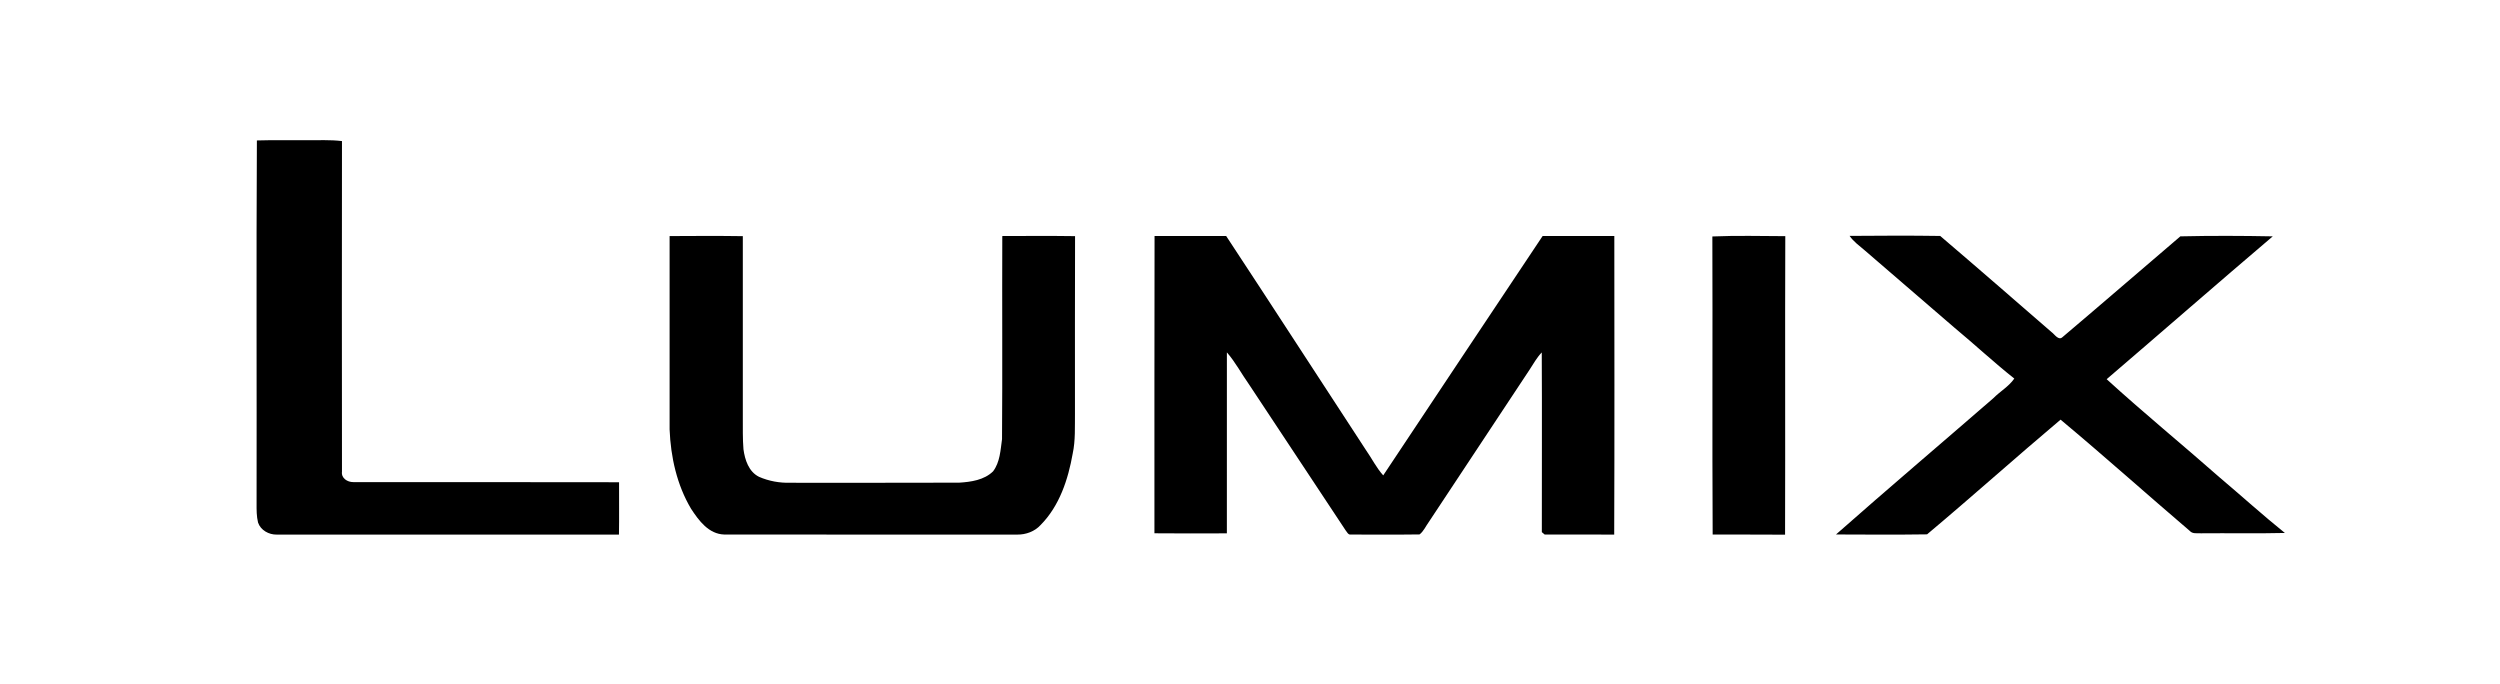 <?xml version="1.0" encoding="UTF-8" ?>
<!DOCTYPE svg PUBLIC "-//W3C//DTD SVG 1.1//EN" "http://www.w3.org/Graphics/SVG/1.1/DTD/svg11.dtd">
<svg width="1246pt" height="341pt" viewBox="0 0 1246 341" version="1.1" xmlns="http://www.w3.org/2000/svg">

<g >
<path fill="#000" opacity="1.00" d=" M 128.03 70.00 C 136.35 69.74 144.68 69.95 153.00 69.88 C 158.81 69.96 164.65 69.59 170.44 70.32 C 170.37 125.23 170.37 180.14 170.44 235.05 C 169.99 238.33 173.15 240.31 176.07 240.28 C 220.23 240.36 264.39 240.22 308.54 240.35 C 308.51 249.05 308.64 257.75 308.49 266.46 C 251.65 266.41 194.81 266.44 137.97 266.44 C 134.04 266.54 129.90 264.28 128.61 260.44 C 127.85 257.35 127.87 254.15 127.88 250.99 C 128.00 190.66 127.69 130.32 128.03 70.00 Z" />
<path fill="#000" opacity="1.00" d=" M 1086.69 117.80 C 1102.01 117.45 1117.41 117.50 1132.74 117.80 C 1105.02 141.37 1077.60 165.32 1049.96 188.99 C 1068.29 205.70 1087.52 221.45 1106.15 237.85 C 1117.06 247.07 1127.66 256.67 1138.78 265.63 C 1124.84 265.97 1110.89 265.66 1096.95 265.80 C 1095.06 265.66 1092.78 266.21 1091.39 264.61 C 1069.84 246.22 1048.74 227.30 1026.99 209.15 C 1004.63 227.99 982.85 247.53 960.45 266.32 C 945.33 266.55 930.19 266.43 915.06 266.38 C 940.98 243.50 967.36 221.14 993.47 198.47 C 996.82 195.07 1001.19 192.65 1003.93 188.68 C 993.60 180.49 983.96 171.49 973.82 163.08 C 958.99 150.30 944.14 137.53 929.33 124.74 C 926.71 122.49 923.81 120.45 921.84 117.57 C 936.89 117.46 951.96 117.36 967.00 117.60 C 985.58 133.44 1004.02 149.50 1022.47 165.50 C 1024.02 166.59 1025.98 169.97 1028.00 167.98 C 1047.65 151.36 1067.11 134.50 1086.69 117.80 Z" />
<path fill="#000" opacity="1.00" d=" M 333.73 117.66 C 345.90 117.59 358.06 117.52 370.22 117.70 C 370.21 147.80 370.22 177.90 370.22 208.00 C 370.25 213.30 370.11 218.62 370.54 223.92 C 371.26 229.20 373.17 235.11 378.30 237.65 C 383.22 239.81 388.63 240.76 394.00 240.61 C 422.02 240.58 450.04 240.68 478.06 240.56 C 483.95 240.20 490.52 239.25 494.93 234.94 C 498.41 230.39 498.64 224.35 499.41 218.88 C 499.66 185.14 499.41 151.39 499.54 117.64 C 511.63 117.61 523.72 117.52 535.81 117.69 C 535.69 147.13 535.79 176.57 535.76 206.00 C 535.67 212.69 536.04 219.46 534.64 226.05 C 532.36 238.93 528.05 252.16 518.64 261.66 C 515.72 264.88 511.31 266.49 507.02 266.44 C 458.34 266.41 409.66 266.47 360.99 266.41 C 353.20 266.18 348.29 259.47 344.42 253.56 C 337.35 241.67 334.28 227.76 333.73 214.04 C 333.69 181.91 333.69 149.79 333.73 117.66 Z" />
<path fill="#000" opacity="1.00" d=" M 575.43 117.62 C 587.32 117.59 599.21 117.62 611.11 117.61 C 634.48 153.06 657.50 188.76 680.77 224.28 C 683.72 228.45 685.95 233.13 689.40 236.93 C 715.81 197.11 742.37 157.39 768.85 117.62 C 780.76 117.60 792.67 117.59 804.58 117.62 C 804.60 167.22 804.71 216.83 804.52 266.43 C 792.97 266.42 781.43 266.46 769.88 266.42 C 769.52 266.12 768.81 265.52 768.45 265.22 C 768.43 235.36 768.58 205.50 768.41 175.65 C 765.95 178.22 764.24 181.35 762.31 184.30 C 745.56 209.58 728.86 234.89 712.11 260.17 C 710.60 262.23 709.56 264.77 707.51 266.36 C 696.09 266.53 684.65 266.40 673.23 266.42 C 671.91 266.62 671.35 265.13 670.66 264.33 C 654.64 240.07 638.59 215.83 622.52 191.60 C 618.77 186.32 615.75 180.51 611.48 175.63 C 611.44 205.69 611.51 235.76 611.47 265.82 C 599.44 265.86 587.40 265.91 575.37 265.79 C 575.40 216.40 575.30 167.01 575.43 117.62 Z" />
<path fill="#000" opacity="1.00" d=" M 853.44 117.85 C 865.54 117.34 877.68 117.65 889.79 117.70 C 889.61 167.29 889.83 216.89 889.68 266.48 C 877.65 266.36 865.62 266.48 853.59 266.42 C 853.32 216.90 853.62 167.37 853.44 117.85 Z" />
</g>
</svg>
